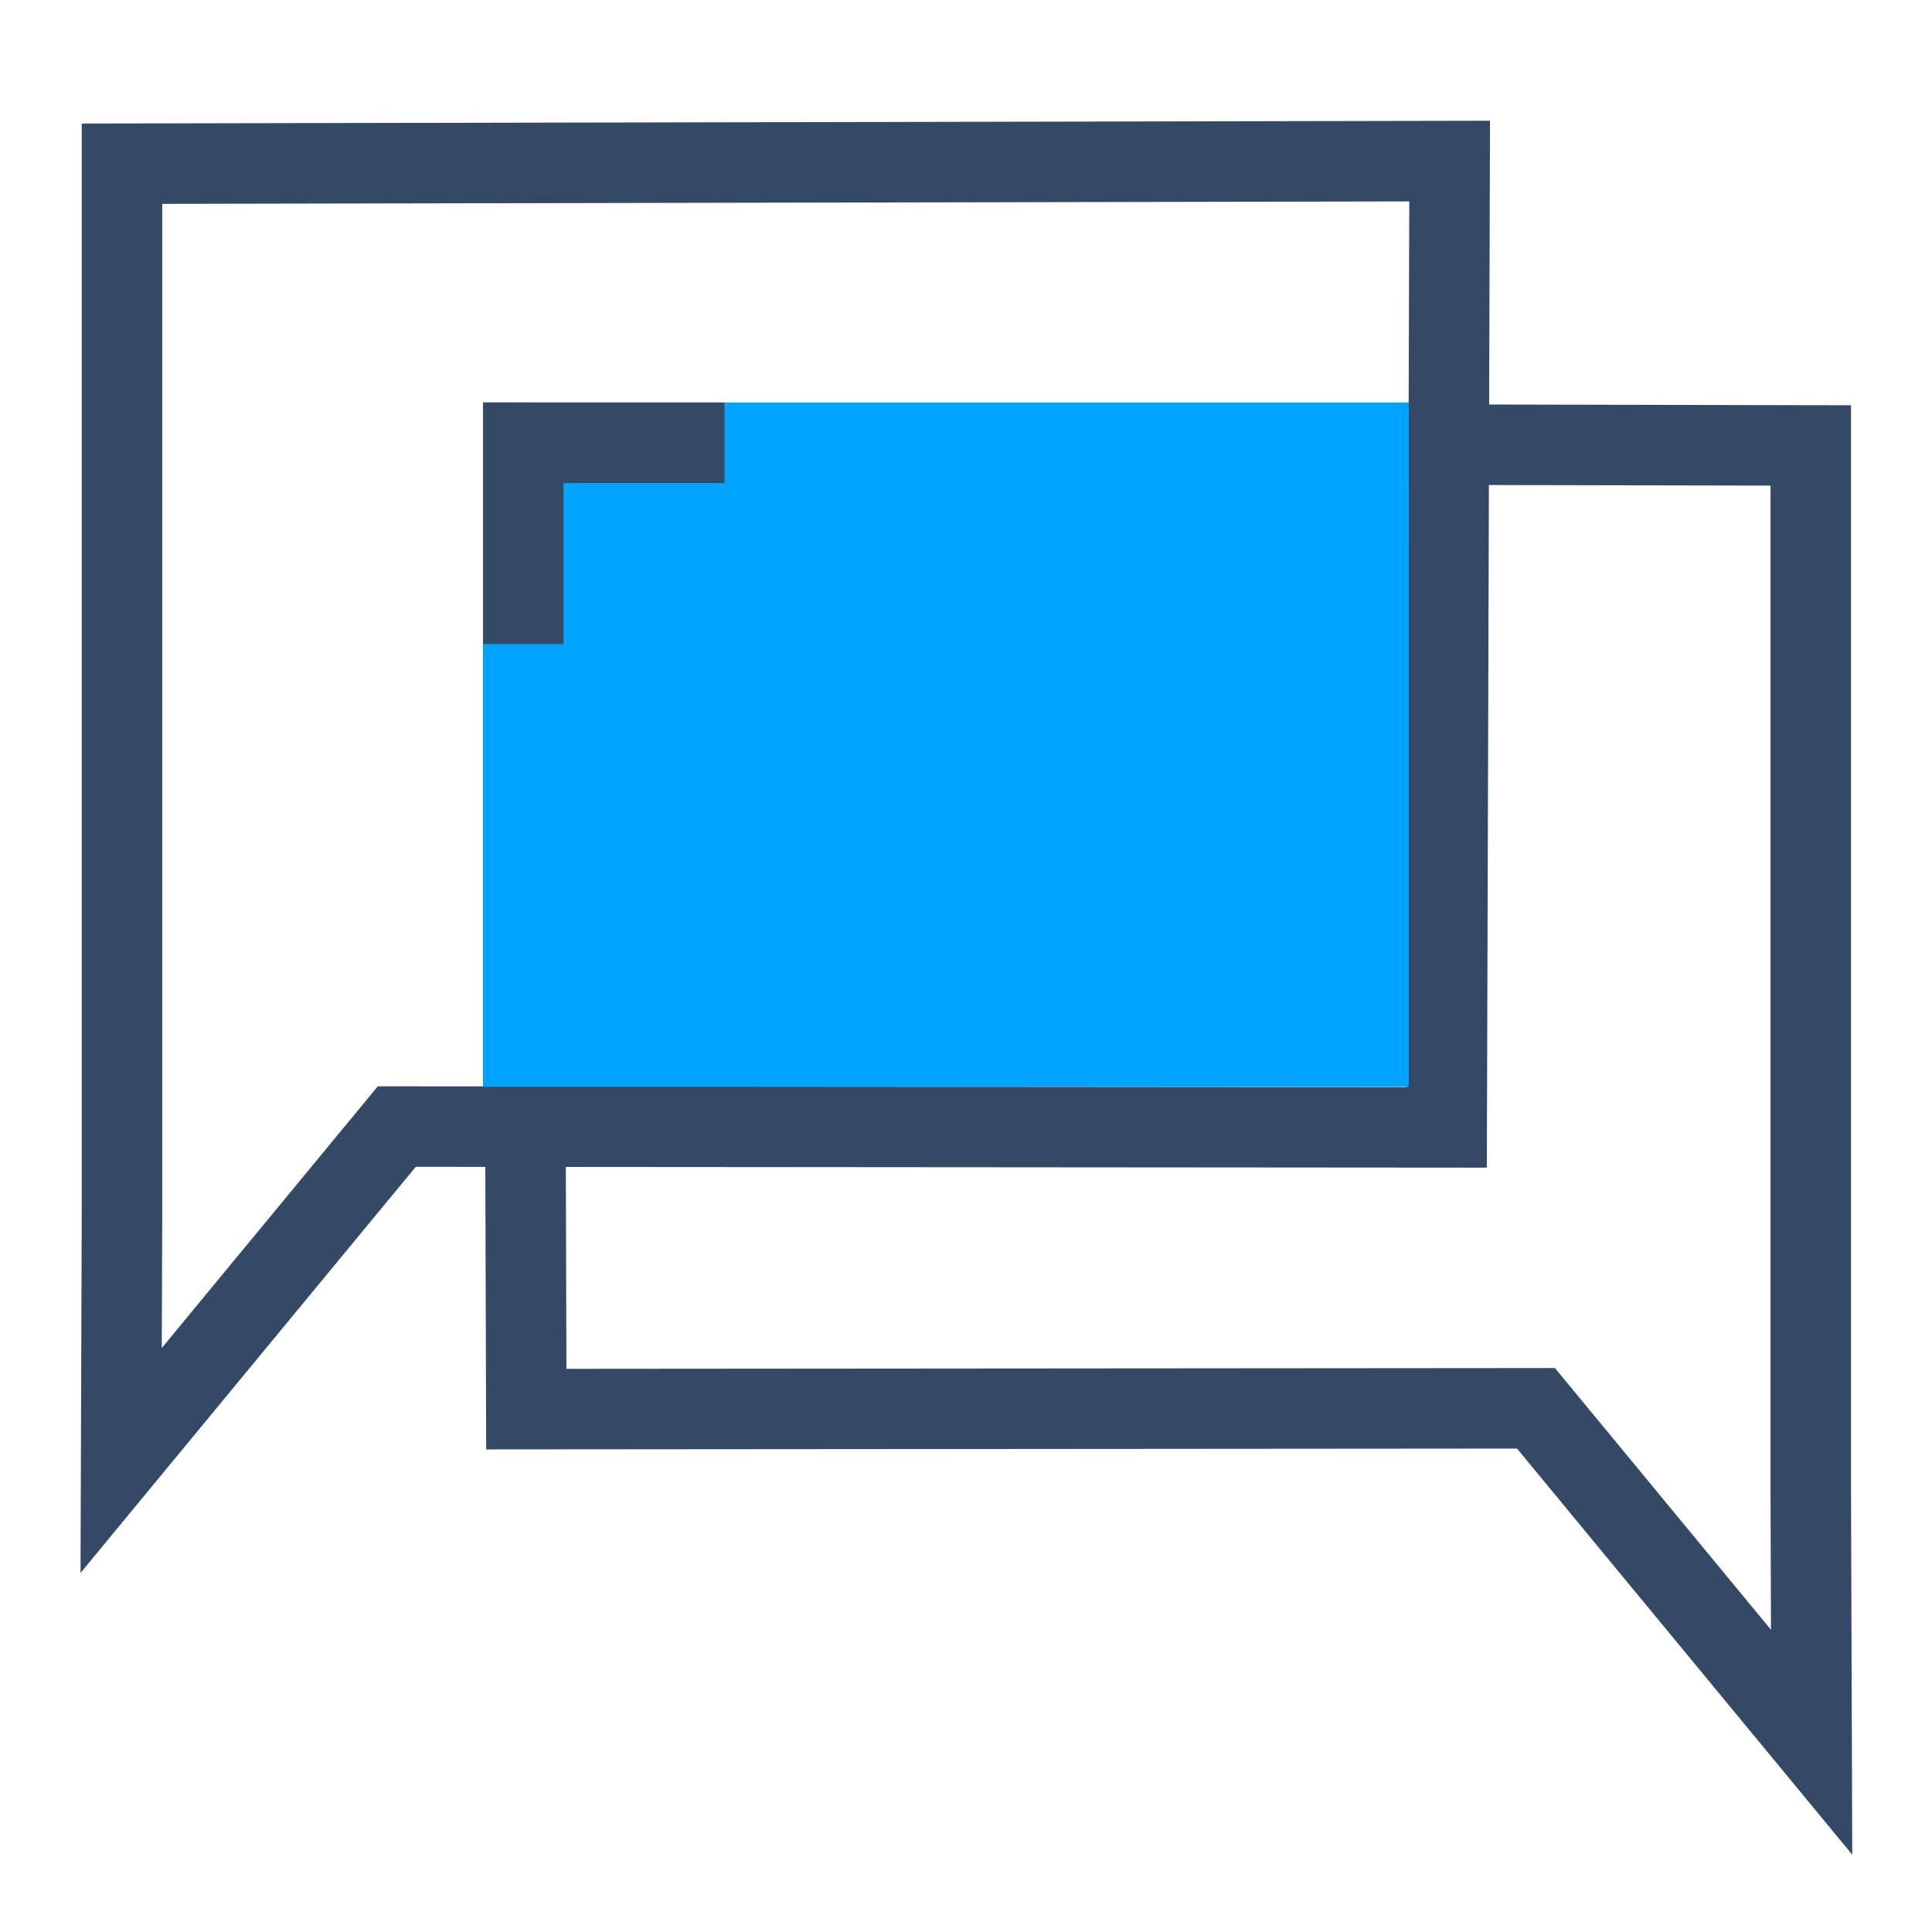 <svg xmlns="http://www.w3.org/2000/svg" width="48" height="48" viewBox="0 0 48 48">
  <g fill="none" transform="translate(2 3)">
    <path stroke="#334966" stroke-width="2" d="M1.031,1.067 L1.031,27.045 L1.01,33.285 L7.858,24.989 L33.943,25.009 L34.016,1.002 L1.031,1.067 Z"/>
    <path stroke="#334966" stroke-width="2" d="M11.031,8.067 L11.031,34.045 L11.01,40.285 L17.858,31.989 L42.943,32.009 L43.016,8.002 L11.031,8.067 Z" transform="matrix(-1 0 0 1 54.019 0)"/>
    <rect width="23" height="17" x="10" y="7" fill="#00A4FF"/>
    <path fill="#334966" d="M16,9 L16,13 L14,13 L14,9 L10,9 L10,7 L16,7 L16,9 Z" transform="rotate(-90 13 10)"/>
  </g>
</svg>

